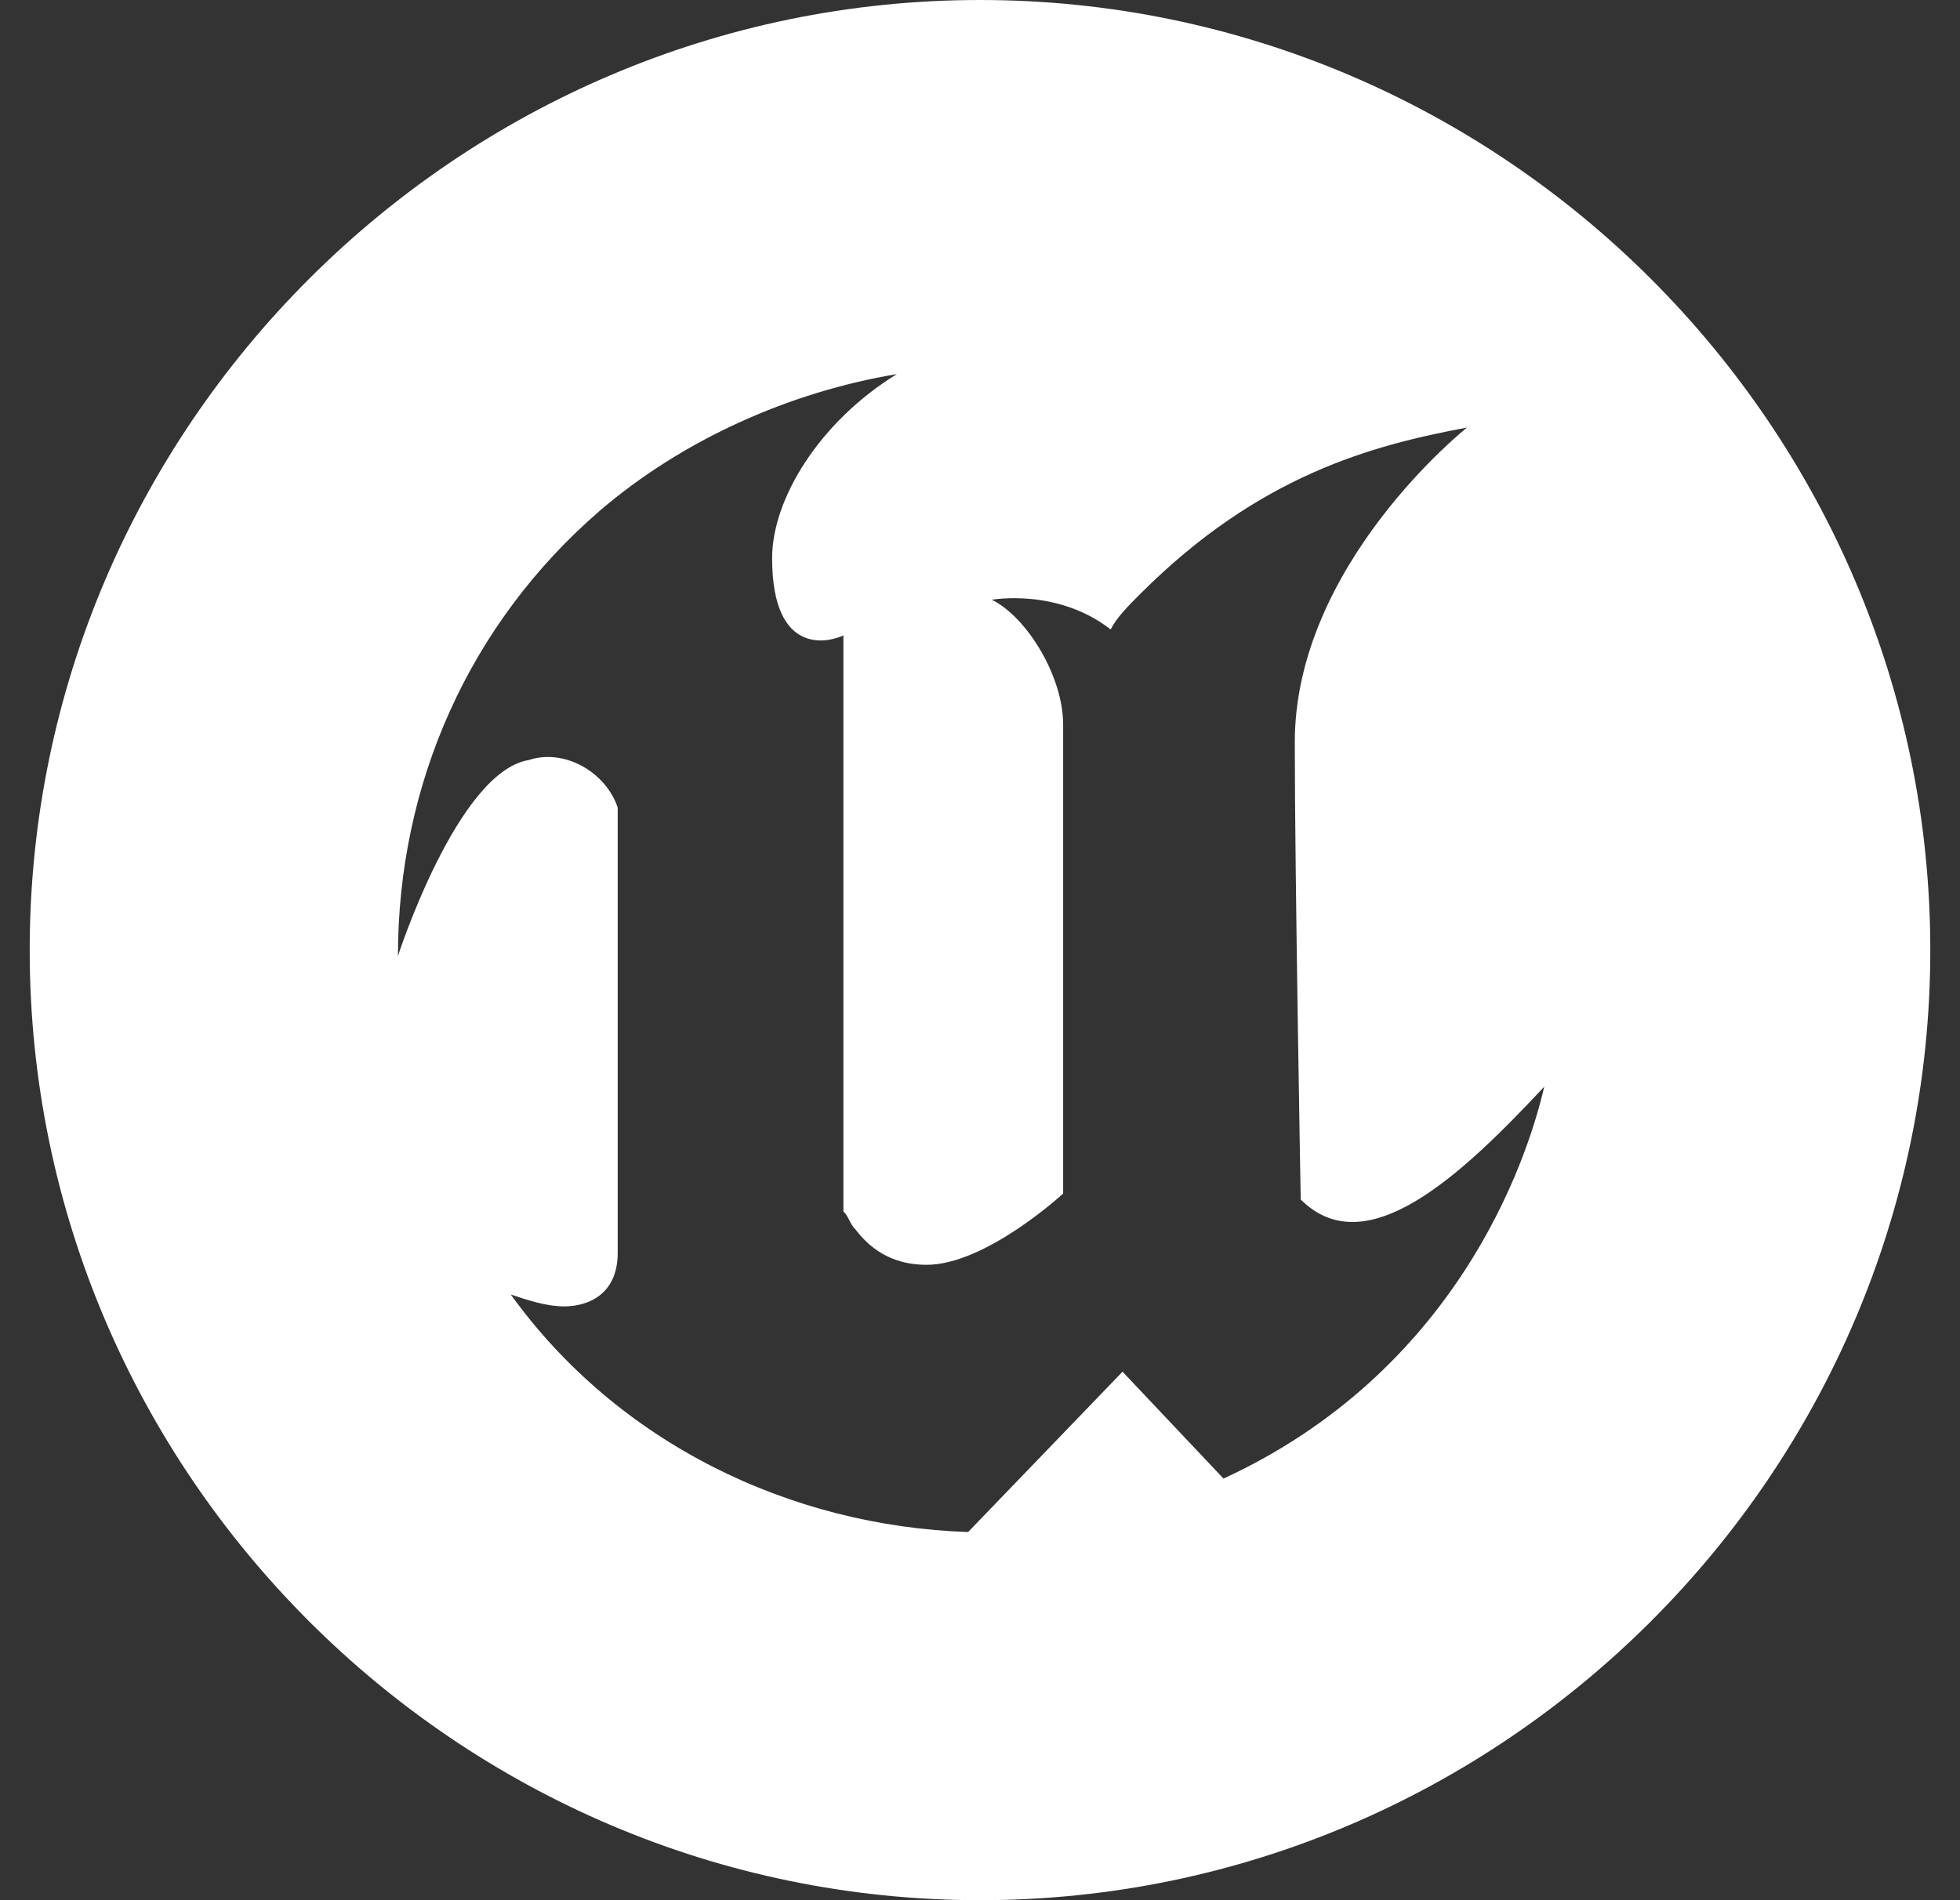 <?xml version="1.0" encoding="utf-8"?>
<!-- Generator: Adobe Illustrator 24.3.0, SVG Export Plug-In . SVG Version: 6.00 Build 0)  -->
<svg version="1.1" id="Layer_1" xmlns="http://www.w3.org/2000/svg" xmlns:xlink="http://www.w3.org/1999/xlink" x="0px" y="0px"
	 viewBox="0 0 33 32" style="enable-background:new 0 0 33 32;" xml:space="preserve">
<rect x="0" y="0" width="33" height="32" fill="#333333" stroke="none"/>
<style type="text/css">
	.st0{fill-rule:evenodd;clip-rule:evenodd;fill:#FFFFFF;}
</style>
<path class="st0" d="M16.5,32c8.8,0,16-7.2,16-16s-7.2-16-16-16c-8.8,0-16,7.2-16,16S7.7,32,16.5,32z M20.6,24.9
	c3.9-1.8,5.1-5.3,5.4-6.6c-1.4,1.5-3,3-4.1,1.9c0,0-0.1-5.5-0.1-7.7c0-3,2.9-5.3,2.9-5.3c-1.6,0.3-3.5,0.8-5.5,2.8
	c-0.2,0.2-0.4,0.4-0.5,0.6c-0.9-0.7-2-0.5-2-0.5c0.6,0.3,1.2,1.3,1.2,2.1v7.9c0,0-1.3,1.2-2.3,1.2c-0.5,0-0.9-0.2-1.2-0.6
	c-0.1-0.1-0.1-0.2-0.2-0.3v-9.7C14,10.8,13,11.1,13,9.4c0-1,0.8-2.3,2.1-3.1c-1.8,0.3-3.6,1.1-5,2.3c-2.2,1.9-3.4,4.6-3.4,7.5
	c0,0,1-3.1,2.2-3.3c0.6-0.2,1.3,0.2,1.5,0.8c0,0.1,0,0.2,0,0.3v7.2c0,0.7-0.5,0.9-0.9,0.9c-0.3,0-0.6-0.1-0.9-0.2
	c1.8,2.5,4.7,3.9,7.7,4l2.6-2.7L20.6,24.9L20.6,24.9z"/>
</svg>
